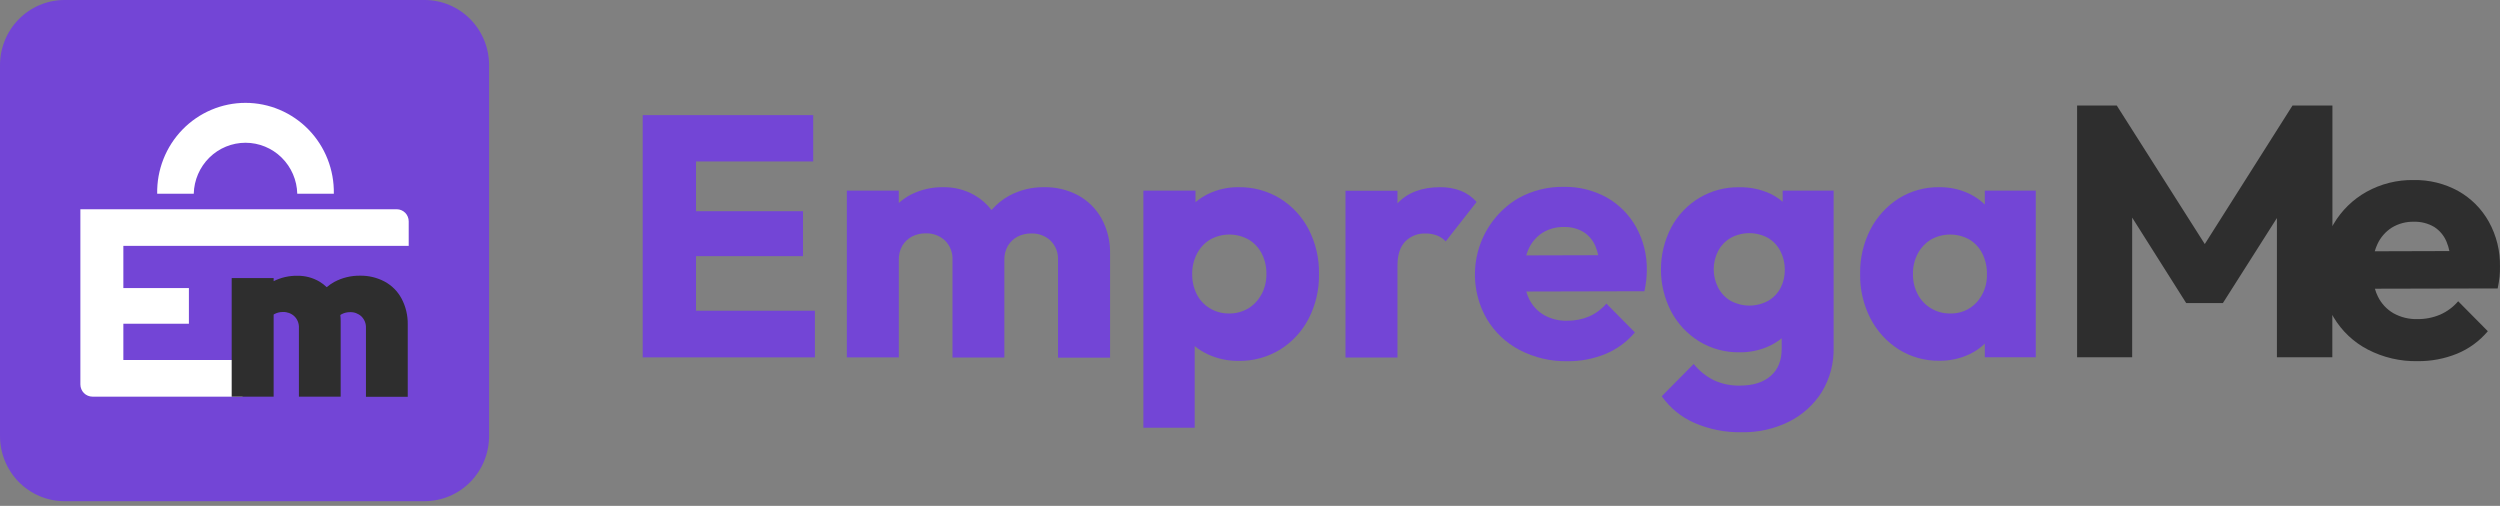 <svg width="257" height="52" viewBox="0 0 257 52" fill="none" xmlns="http://www.w3.org/2000/svg">
<rect x="0" y="0" width="257" height="52" fill="#808080" stroke="none"/>
<path d="M71.55 26.332H82.55V21.711H71.55V16.597H83.598V11.834H71.55H70.256H66.069V36.739H70.256H71.55H83.771V31.941H71.55V26.332Z" fill="#7345D6"/>
<path d="M110.816 20.071C109.746 19.505 108.552 19.221 107.345 19.244C106.099 19.224 104.868 19.521 103.765 20.107C103.071 20.486 102.449 20.988 101.93 21.589C101.447 20.965 100.848 20.444 100.166 20.055C99.189 19.505 98.087 19.225 96.969 19.244C95.793 19.224 94.629 19.496 93.581 20.035C93.154 20.265 92.756 20.545 92.395 20.869V19.596H87.054V36.739H92.398V26.729C92.381 26.21 92.507 25.697 92.763 25.247C93.006 24.85 93.35 24.527 93.76 24.311C94.204 24.086 94.695 23.975 95.192 23.988C95.906 23.968 96.599 24.227 97.129 24.711C97.397 24.972 97.606 25.289 97.742 25.64C97.878 25.99 97.937 26.366 97.915 26.742V36.752H103.247V26.742C103.23 26.223 103.358 25.71 103.615 25.26C103.856 24.863 104.2 24.539 104.609 24.324C105.053 24.099 105.544 23.988 106.041 24.001C106.756 23.98 107.451 24.24 107.981 24.724C108.248 24.986 108.457 25.303 108.592 25.653C108.727 26.004 108.786 26.38 108.764 26.755V36.765H114.115V26.122C114.151 24.834 113.843 23.56 113.223 22.435C112.656 21.435 111.822 20.616 110.816 20.071Z" fill="#7345D6"/>
<path d="M131.597 20.407C130.307 19.619 128.823 19.216 127.317 19.244C126.23 19.231 125.154 19.472 124.175 19.948C123.717 20.174 123.288 20.454 122.896 20.781V19.596H117.539V43.972H122.813V35.576C123.23 35.916 123.688 36.202 124.175 36.429C125.161 36.882 126.233 37.111 127.317 37.1C128.824 37.127 130.307 36.723 131.597 35.935C132.838 35.162 133.851 34.066 134.528 32.761C135.255 31.346 135.621 29.77 135.592 28.176C135.624 26.575 135.258 24.992 134.528 23.571C133.849 22.27 132.837 21.177 131.597 20.407ZM129.679 30.249C129.369 30.844 128.905 31.344 128.336 31.695C127.728 32.058 127.032 32.241 126.326 32.225C125.639 32.233 124.963 32.05 124.373 31.695C123.797 31.352 123.33 30.85 123.027 30.249C122.706 29.604 122.545 28.891 122.557 28.169C122.546 27.431 122.721 26.702 123.065 26.051C123.372 25.458 123.837 24.964 124.408 24.624C125.012 24.287 125.691 24.111 126.382 24.111C127.072 24.111 127.751 24.287 128.356 24.624C128.925 24.965 129.39 25.459 129.698 26.051C130.034 26.705 130.202 27.433 130.187 28.169C130.198 28.893 130.027 29.609 129.692 30.249H129.679Z" fill="#7345D6"/>
<path d="M150.172 19.613C149.486 19.355 148.758 19.23 148.027 19.244C146.164 19.244 144.709 19.797 143.66 20.901V19.609H138.316V36.752H143.66V27.32C143.66 26.216 143.922 25.387 144.447 24.834C144.722 24.554 145.052 24.335 145.416 24.192C145.78 24.049 146.17 23.985 146.56 24.004C146.965 23.997 147.367 24.07 147.745 24.217C148.078 24.348 148.376 24.553 148.618 24.818L151.795 20.759C151.349 20.255 150.793 19.863 150.172 19.613Z" fill="#7345D6"/>
<path d="M165.173 20.3C163.813 19.553 162.284 19.177 160.736 19.209C159.114 19.183 157.514 19.584 156.091 20.371C155.071 20.971 154.177 21.768 153.461 22.717C152.746 23.666 152.222 24.748 151.92 25.901C151.619 27.054 151.545 28.256 151.704 29.438C151.862 30.62 152.25 31.759 152.844 32.79C153.653 34.148 154.819 35.252 156.213 35.98C157.729 36.767 159.415 37.163 161.12 37.133C162.459 37.148 163.789 36.897 165.032 36.393C166.206 35.909 167.247 35.147 168.069 34.172L165.138 31.208C164.649 31.777 164.041 32.23 163.357 32.532C162.637 32.833 161.864 32.983 161.084 32.971C160.262 32.992 159.449 32.791 158.729 32.389C158.065 32.003 157.53 31.427 157.191 30.733C157.073 30.487 156.975 30.231 156.9 29.968L169.047 29.939C169.13 29.548 169.194 29.154 169.239 28.757C169.273 28.435 169.291 28.112 169.293 27.788C169.322 26.235 168.942 24.702 168.193 23.345C167.482 22.07 166.437 21.016 165.173 20.3ZM158.588 23.917C159.247 23.518 160.004 23.317 160.771 23.335C161.474 23.313 162.17 23.489 162.779 23.846C163.334 24.198 163.768 24.716 164.019 25.328C164.14 25.621 164.233 25.924 164.297 26.235L156.9 26.255C156.967 26.015 157.052 25.782 157.156 25.557C157.467 24.883 157.965 24.313 158.588 23.917Z" fill="#7345D6"/>
<path d="M183.258 20.739C182.861 20.401 182.422 20.118 181.951 19.897C180.969 19.451 179.901 19.23 178.825 19.251C177.388 19.217 175.97 19.587 174.729 20.318C173.488 21.049 172.471 22.114 171.793 23.394C171.104 24.725 170.744 26.204 170.744 27.706C170.744 29.208 171.104 30.687 171.793 32.018C172.465 33.282 173.458 34.342 174.669 35.089C175.922 35.852 177.362 36.243 178.825 36.216C179.897 36.231 180.959 36.002 181.932 35.547C182.368 35.339 182.779 35.08 183.156 34.776V35.864C183.156 37.065 182.778 37.994 182.021 38.65C181.265 39.307 180.223 39.636 178.895 39.638C177.95 39.666 177.012 39.472 176.153 39.073C175.365 38.672 174.669 38.107 174.11 37.417L170.827 40.733C171.673 41.934 172.827 42.878 174.164 43.465C175.712 44.141 177.386 44.471 179.071 44.433C180.752 44.464 182.415 44.089 183.923 43.339C185.293 42.655 186.452 41.606 187.276 40.307C188.114 38.929 188.538 37.335 188.498 35.718V19.596H183.258V20.739ZM181.775 30.92C181.18 31.244 180.514 31.414 179.838 31.414C179.162 31.414 178.496 31.244 177.901 30.92C177.356 30.598 176.913 30.127 176.623 29.561C176.324 28.981 176.168 28.337 176.168 27.683C176.168 27.03 176.324 26.386 176.623 25.806C176.916 25.246 177.359 24.781 177.901 24.462C178.493 24.138 179.157 23.968 179.83 23.968C180.504 23.968 181.167 24.138 181.759 24.462C182.296 24.782 182.732 25.247 183.019 25.806C183.323 26.392 183.48 27.045 183.479 27.707C183.49 28.364 183.341 29.012 183.044 29.596C182.751 30.148 182.311 30.606 181.775 30.92Z" fill="#7345D6"/>
<path d="M204.039 19.596V21.024C203.567 20.572 203.027 20.197 202.441 19.913C201.474 19.457 200.417 19.228 199.35 19.244C197.877 19.22 196.428 19.624 195.175 20.407C193.954 21.187 192.957 22.279 192.285 23.571C191.558 24.987 191.192 26.564 191.221 28.16C191.192 29.754 191.558 31.33 192.285 32.745C192.958 34.042 193.958 35.137 195.185 35.919C196.437 36.703 197.886 37.107 199.359 37.084C200.432 37.098 201.493 36.869 202.466 36.413C203.045 36.137 203.576 35.77 204.039 35.325V36.729H209.278V19.596H204.039ZM200.44 32.225C199.758 32.23 199.088 32.047 198.503 31.695C197.926 31.349 197.454 30.848 197.141 30.249C196.808 29.608 196.639 28.893 196.652 28.169C196.636 27.431 196.81 26.701 197.157 26.051C197.471 25.463 197.936 24.97 198.503 24.624C199.107 24.287 199.786 24.111 200.476 24.111C201.167 24.111 201.846 24.287 202.45 24.624C203.018 24.962 203.479 25.457 203.777 26.051C204.104 26.707 204.269 27.434 204.256 28.169C204.294 29.239 203.918 30.281 203.208 31.075C202.856 31.458 202.427 31.759 201.949 31.957C201.471 32.156 200.956 32.247 200.44 32.225Z" fill="#7345D6"/>
<path d="M255.854 22.796C255.115 21.473 254.029 20.382 252.715 19.642C251.304 18.865 249.716 18.475 248.109 18.508C246.424 18.48 244.76 18.897 243.282 19.716C241.88 20.497 240.71 21.642 239.891 23.032C239.849 23.103 239.811 23.177 239.773 23.248V10.846H235.671L226.651 25.089L217.602 10.846H213.526V36.726H219.187V22.367L224.739 31.153H228.514L234.067 22.415V36.726H239.763V32.373C239.808 32.454 239.849 32.538 239.897 32.619C240.741 34.033 241.959 35.182 243.413 35.935C244.994 36.753 246.752 37.163 248.528 37.126C249.919 37.143 251.3 36.882 252.59 36.358C253.811 35.855 254.894 35.063 255.749 34.049L252.699 30.969C252.193 31.562 251.56 32.033 250.848 32.344C250.102 32.66 249.299 32.816 248.489 32.803C247.635 32.824 246.79 32.615 246.041 32.199C245.351 31.797 244.794 31.197 244.443 30.475C244.318 30.22 244.216 29.954 244.139 29.68L256.762 29.651C256.849 29.245 256.915 28.834 256.96 28.421C256.99 28.086 257.002 27.75 256.998 27.414C257.029 25.799 256.634 24.206 255.854 22.796ZM245.878 23.4C246.561 22.985 247.347 22.776 248.144 22.796C248.875 22.773 249.598 22.956 250.231 23.326C250.805 23.693 251.252 24.231 251.51 24.866C251.636 25.17 251.733 25.486 251.798 25.809L244.126 25.831C244.197 25.583 244.287 25.34 244.395 25.105C244.716 24.404 245.231 23.812 245.878 23.4Z" fill="#2E2E2E"/>
<path d="M43.69 51.521H6.588C4.83 51.509 3.148 50.792 1.912 49.528C0.677 48.263 -0.011 46.555 0 44.779V6.742C-0.011 4.966 0.677 3.257 1.912 1.993C3.148 0.729 4.83 0.012 6.588 0L43.69 0C45.448 0.012 47.13 0.729 48.366 1.993C49.601 3.257 50.289 4.966 50.278 6.742V44.779C50.289 46.555 49.601 48.263 48.366 49.528C47.13 50.792 45.448 51.509 43.69 51.521Z" fill="#7345D6"/>
<path d="M42.015 25.276V22.758C42.015 22.594 41.984 22.432 41.922 22.281C41.861 22.13 41.77 21.992 41.656 21.876C41.541 21.761 41.406 21.669 41.256 21.606C41.106 21.543 40.946 21.511 40.784 21.511H8.263V39.519C8.263 39.684 8.295 39.847 8.358 40C8.42 40.152 8.512 40.291 8.627 40.407C8.743 40.524 8.88 40.616 9.031 40.679C9.182 40.742 9.343 40.775 9.507 40.775H24.933V37.01H12.681V33.277H19.419V29.613H12.681V25.276H42.015Z" fill="white"/>
<path d="M34.318 19.919H30.559C30.525 18.517 29.949 17.183 28.955 16.203C27.961 15.223 26.627 14.675 25.238 14.675C23.849 14.675 22.515 15.223 21.521 16.203C20.527 17.183 19.952 18.517 19.918 19.919H16.159C16.136 18.7 16.354 17.489 16.8 16.356C17.246 15.223 17.912 14.192 18.757 13.322C19.602 12.452 20.611 11.761 21.724 11.289C22.837 10.817 24.031 10.574 25.238 10.574C26.445 10.574 27.64 10.817 28.753 11.289C29.866 11.761 30.874 12.452 31.72 13.322C32.565 14.192 33.23 15.223 33.676 16.356C34.122 17.489 34.34 18.7 34.318 19.919Z" fill="white"/>
<path d="M41.27 30.675C40.871 29.937 40.267 29.334 39.531 28.941C38.754 28.532 37.889 28.326 37.013 28.34C36.089 28.328 35.176 28.55 34.359 28.986C34.085 29.137 33.827 29.317 33.589 29.522C33.356 29.299 33.099 29.103 32.822 28.938C32.142 28.543 31.369 28.34 30.584 28.35C29.734 28.332 28.891 28.523 28.13 28.905V28.582H23.817V40.775H28.13V32.338C28.163 32.314 28.199 32.293 28.235 32.273C28.502 32.135 28.798 32.066 29.098 32.073C29.526 32.061 29.942 32.217 30.258 32.509C30.418 32.665 30.543 32.854 30.624 33.063C30.705 33.272 30.741 33.496 30.728 33.72V40.775H35.021V33.026C35.02 32.81 35.009 32.594 34.986 32.38C35.035 32.346 35.087 32.316 35.139 32.289C35.403 32.155 35.694 32.086 35.99 32.089C36.418 32.076 36.834 32.232 37.15 32.525C37.31 32.681 37.434 32.87 37.516 33.079C37.597 33.288 37.632 33.512 37.62 33.736V40.791H41.916V33.368C41.934 32.429 41.712 31.501 41.27 30.675Z" fill="#2E2E2E"/>
</svg>

